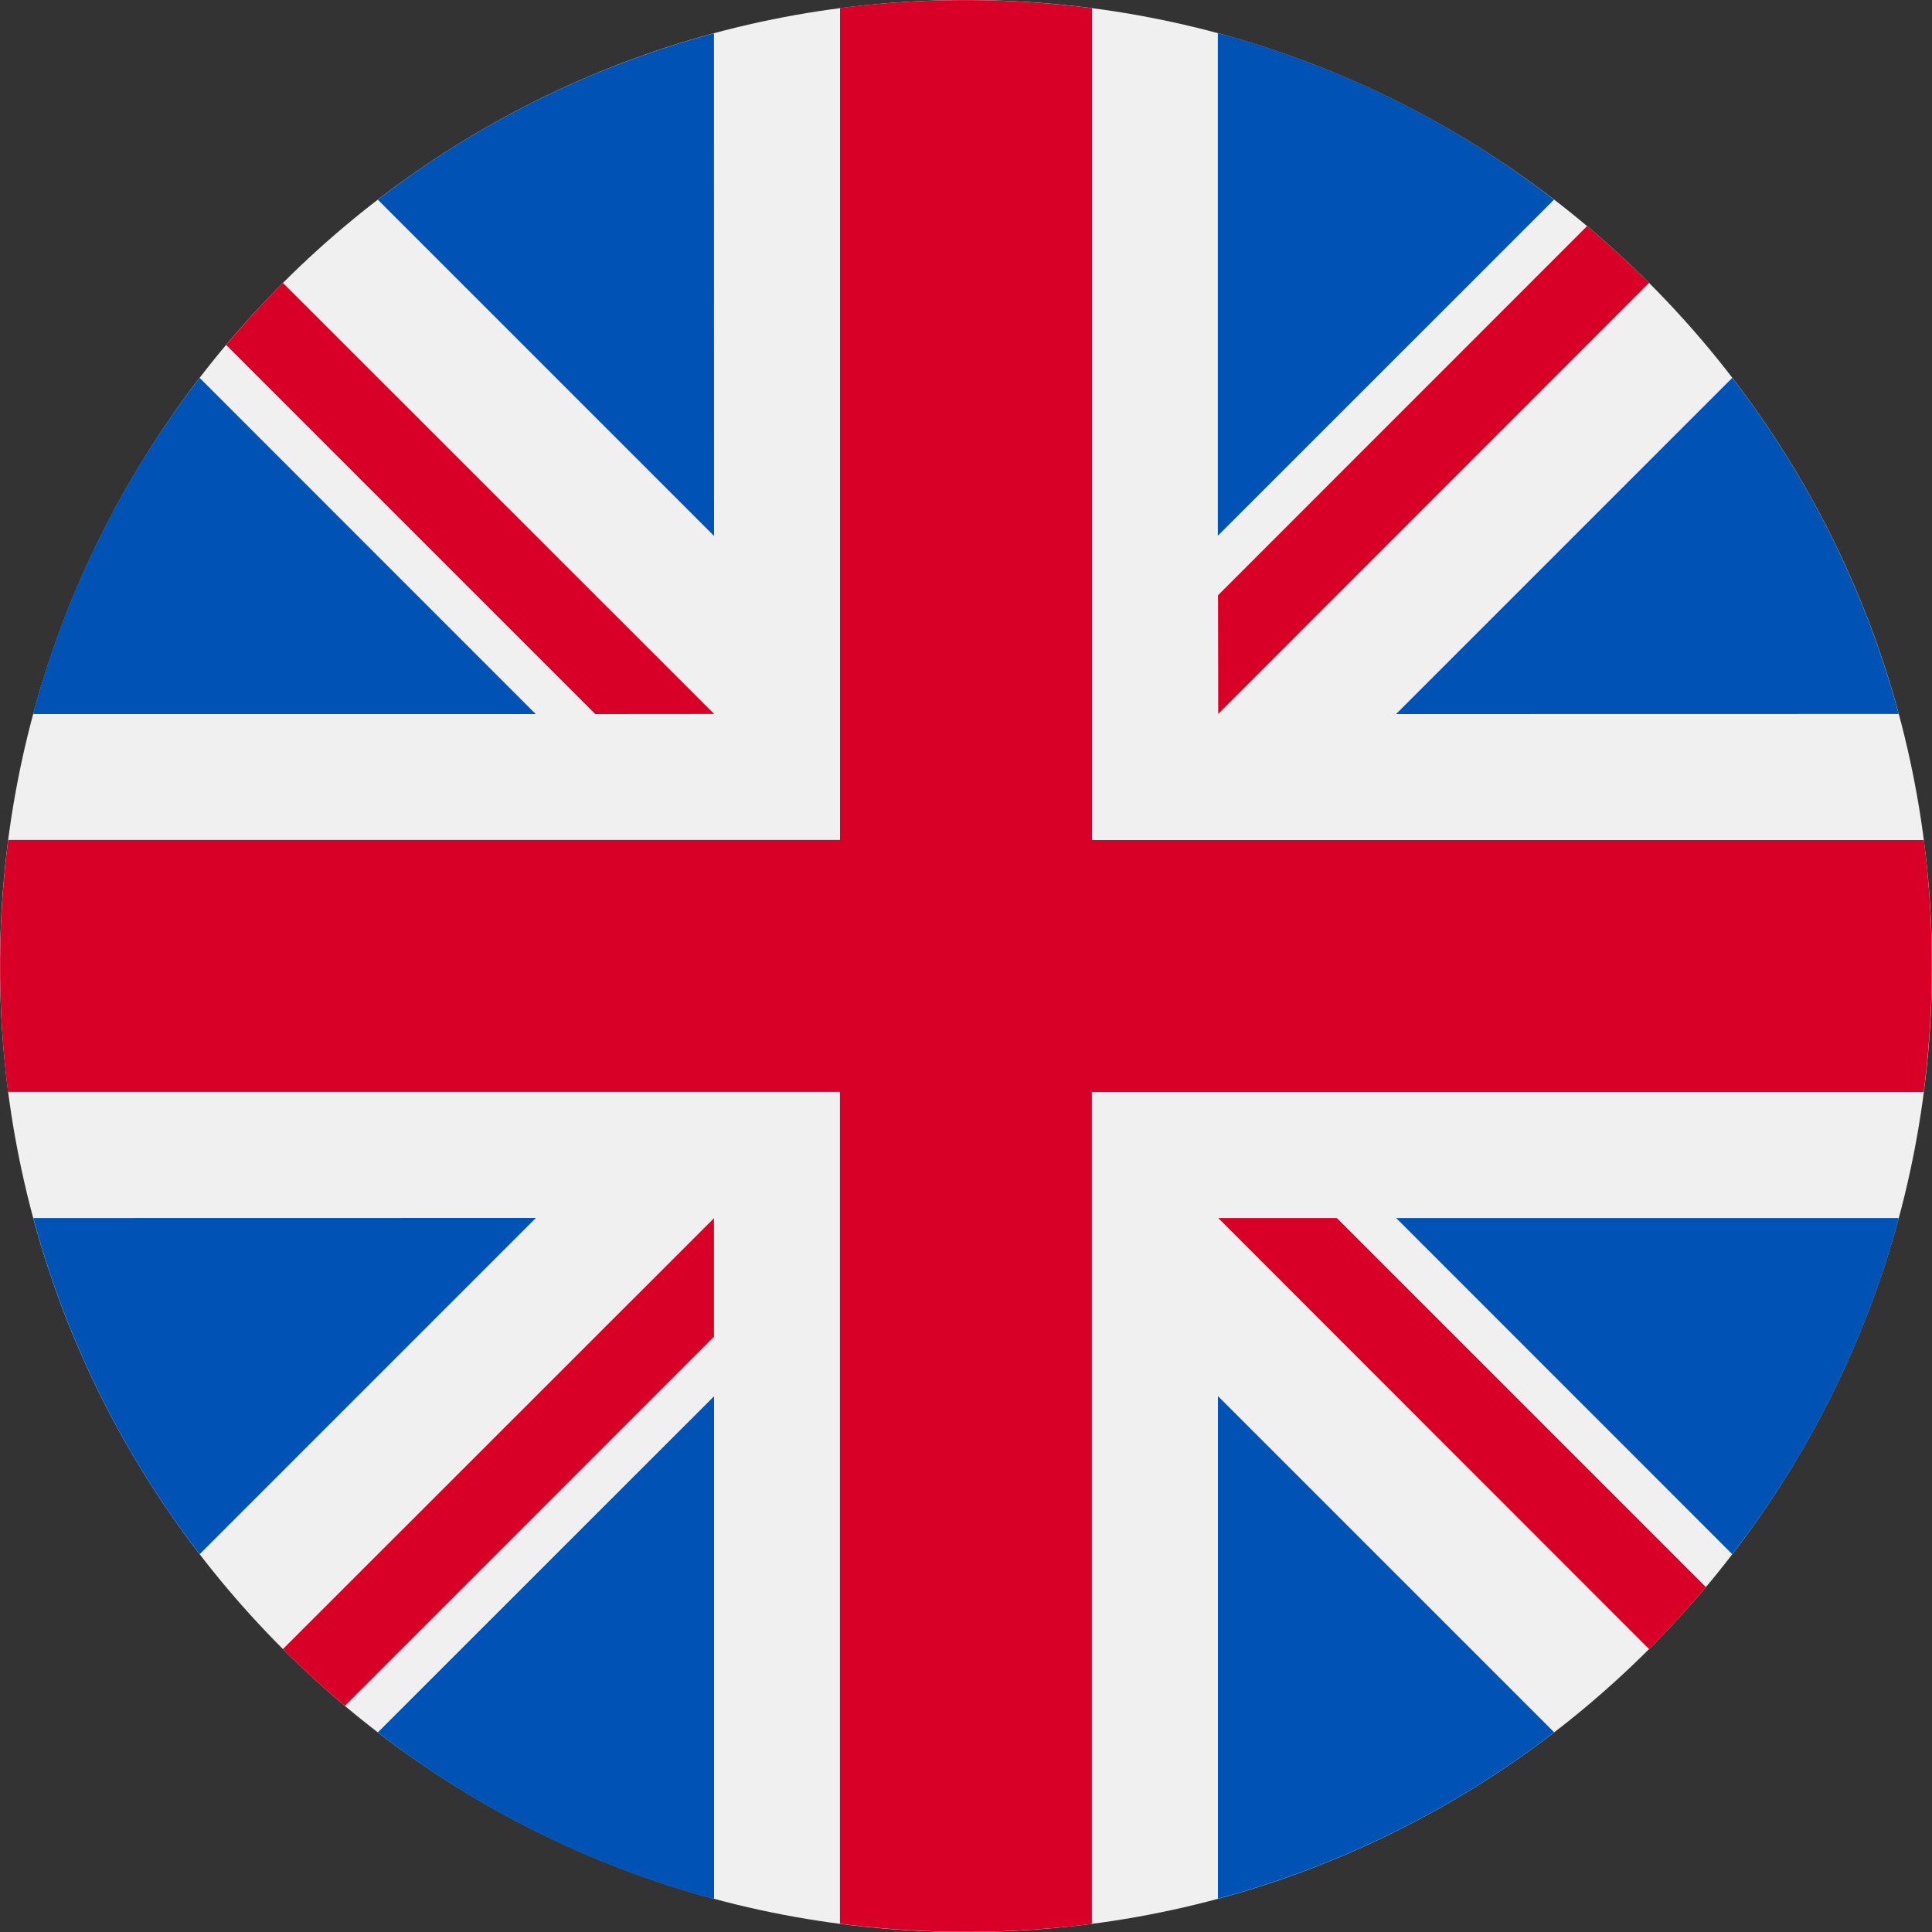<svg xmlns="http://www.w3.org/2000/svg" viewBox="0 0 20 20"><rect x="0" y="0" width="20" height="20" fill="#333333" stroke="none"/><path fill="#f0f0f0" d="M20 10c0 5.523-4.477 10-10 10S0 15.523 0 10 4.477 0 10 0s10 4.477 10 10z"/><path fill="#0052b4" d="M2.067 3.912a9.889 9.889 0 0 0-1.706 3.41l-.017.07h5.202zm17.588 3.479a9.95 9.95 0 0 0-1.74-3.502l.017.023-3.48 3.48zM.345 12.609a9.94 9.94 0 0 0 1.74 3.502l-.017-.023 3.48-3.48zM16.087 2.067a9.889 9.889 0 0 0-3.41-1.706l-.07-.017v5.202zM3.912 17.933a9.889 9.889 0 0 0 3.41 1.706l.07.017v-5.202zM7.391.345a9.94 9.94 0 0 0-3.502 1.74l.023-.017 3.48 3.48zm5.218 19.31a9.94 9.94 0 0 0 3.502-1.74l-.023.017-3.48-3.48v5.202zm1.844-7.046 3.479 3.48a9.889 9.889 0 0 0 1.706-3.41l.017-.07z"/><path fill="#d80027" d="M19.915 8.696h-8.611V.085a10.272 10.272 0 0 0-2.66.005l.052-.006v8.611H.085a10.272 10.272 0 0 0 .005 2.66l-.006-.052h8.611v8.611a10.272 10.272 0 0 0 2.66-.005l-.052.006v-8.611h8.611a10.272 10.272 0 0 0-.005-2.66l.006.052zm-7.304 3.913 4.46 4.462q.308-.307.588-.642l-3.82-3.82zm-5.218 0-4.464 4.462q.308.308.642.588l3.82-3.821v-1.229zm0-5.218L2.929 2.929q-.307.308-.588.642l3.821 3.821zm5.218 0 4.46-4.462q-.307-.307-.642-.588l-3.82 3.821z"/></svg>